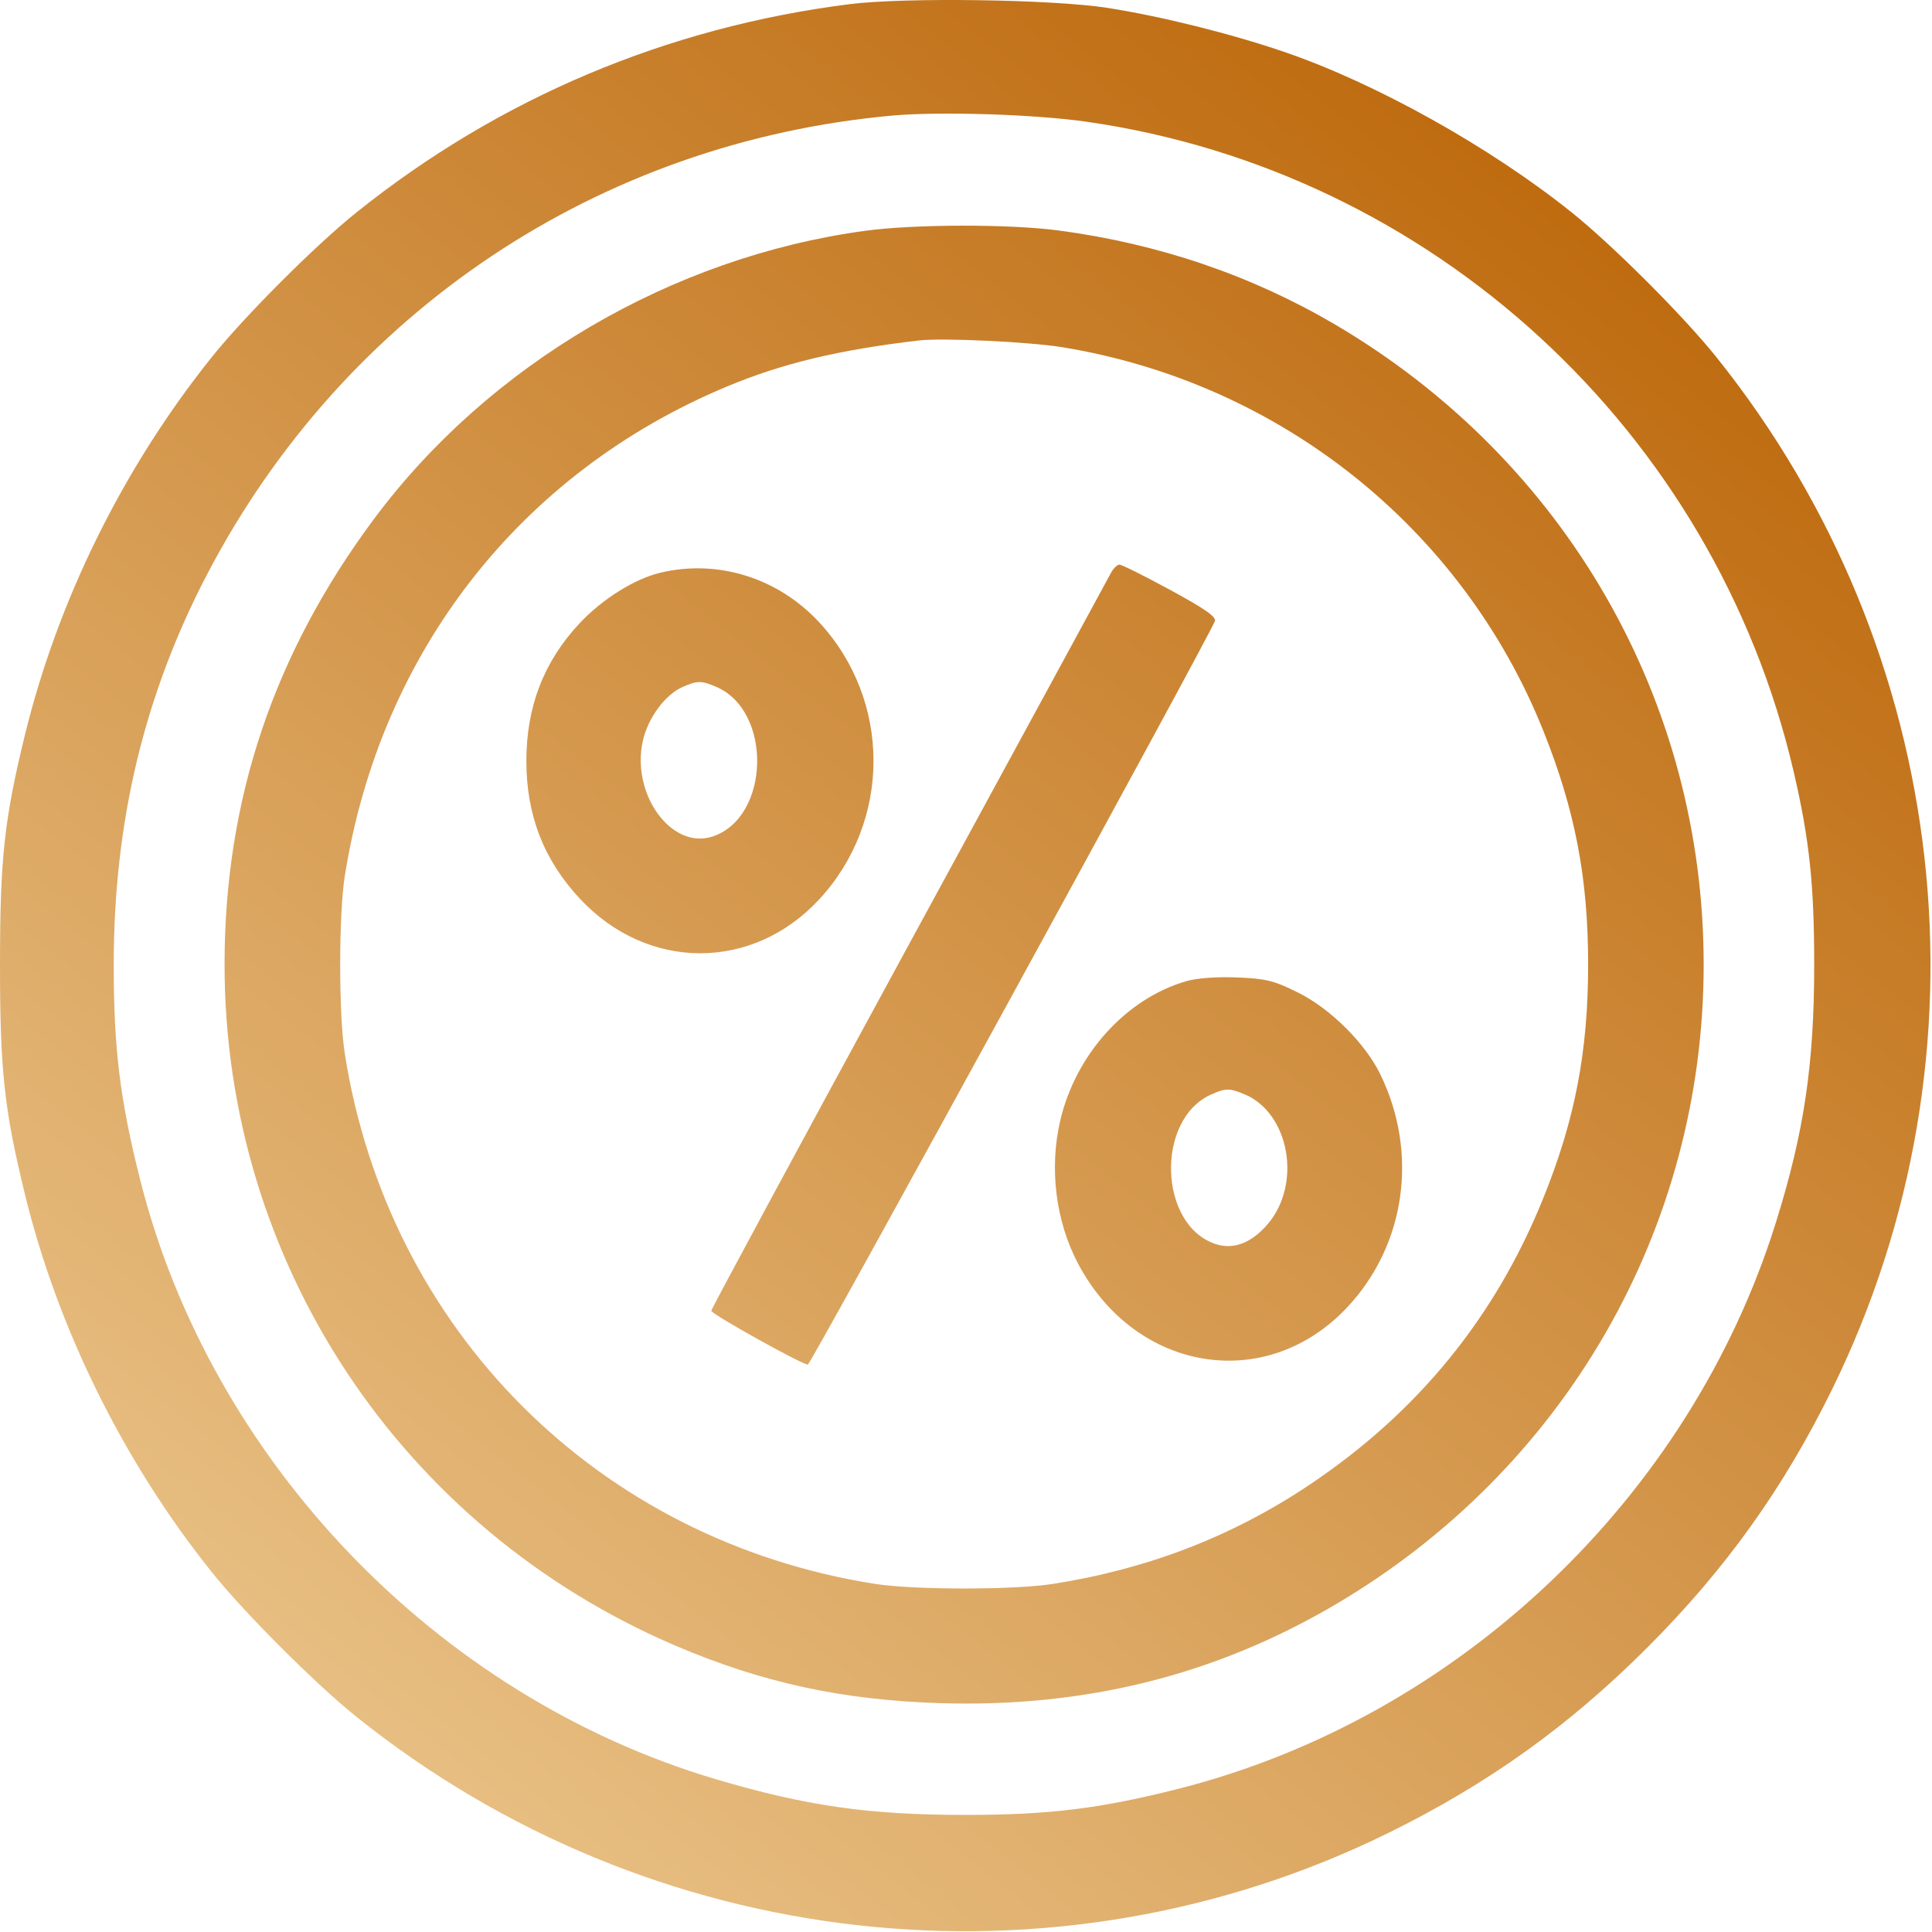 <svg width="512" height="512" viewBox="0 0 512 512" fill="none" xmlns="http://www.w3.org/2000/svg">
<path fill-rule="evenodd" clip-rule="evenodd" d="M225.156 1.1C176.737 7.226 132.27 26.002 94.491 56.271C83.59 65.006 64.864 83.732 56.129 94.633C32.689 123.889 15.332 159.005 6.574 194.891C1.117 217.253 0 227.575 0 255.633C0 283.733 1.116 294.006 6.61 316.52C15.301 352.13 32.811 387.53 56.129 416.633C64.864 427.534 83.59 446.26 94.491 454.995C172.467 517.471 279.16 529.457 367.991 485.721C394.349 472.743 415.766 457.409 436.517 436.659C457.3 415.875 472.652 394.421 485.552 368.133C529.243 279.101 517.283 172.551 454.853 94.633C446.118 83.732 427.392 65.006 416.491 56.271C394.801 38.893 364.624 22.055 340.233 13.721C326.093 8.89 307.777 4.332 293.491 2.089C279.081 -0.173 239.721 -0.743 225.156 1.1ZM287.964 32.261C379.601 45.415 454.367 114.183 475.371 204.633C479.515 222.476 480.781 234.415 480.781 255.633C480.781 282.135 478.106 300.099 470.581 324.133C447.759 397.016 386.359 455.213 312.465 474.002C291.545 479.321 277.926 480.988 255.491 480.973C230.156 480.957 213.454 478.553 189.692 471.505C115.794 449.584 55.891 387.168 37.109 312.519C31.788 291.368 30.138 277.906 30.138 255.633C30.138 217.742 38.277 183.878 55.086 151.827C91.379 82.63 158.659 37.674 236.469 30.63C249.052 29.491 274.221 30.288 287.964 32.261ZM229.175 61.177C178.01 68.148 129.595 96.567 99.127 137.514C72.54 173.244 59.57 211.816 59.511 255.332C59.402 334.287 106.116 404.962 179.007 436.12C201.891 445.903 223.155 450.529 249.026 451.352C287.456 452.575 322.052 443.956 353.868 425.231C414.757 389.396 451.491 325.578 451.491 255.633C451.491 185.628 414.809 121.901 353.868 86.035C331.728 73.005 307.081 64.61 280.627 61.088C267.521 59.343 242.312 59.387 229.175 61.177ZM281.568 92.023C339.183 101.442 387.442 139.913 408.957 193.574C417.42 214.681 420.871 232.654 420.871 255.633C420.871 278.657 417.389 296.754 408.944 317.633C396.169 349.216 375.695 374.29 346.991 393.507C326.583 407.169 304.223 415.801 278.991 419.758C268.702 421.372 242.298 421.373 231.991 419.761C158.567 408.278 102.827 352.539 91.361 279.133C89.745 268.789 89.755 242.385 91.378 232.133C100.755 172.906 137.843 125.349 192.475 102.501C207.26 96.318 222.049 92.759 243.491 90.224C249.695 89.491 272.737 90.579 281.568 92.023ZM294.384 151.883C293.737 153.121 269.646 197.426 240.849 250.339C212.052 303.252 188.491 346.916 188.491 347.37C188.491 348.239 212.547 361.636 214.094 361.629C214.848 361.626 320.241 169.11 321.951 164.612C322.382 163.479 319.373 161.374 310.157 156.362C303.353 152.661 297.285 149.633 296.673 149.633C296.062 149.633 295.032 150.645 294.384 151.883ZM175.109 151.745C168.215 153.364 159.633 158.726 153.576 165.201C144.119 175.311 139.491 187.281 139.491 201.633C139.491 216.064 144.116 227.952 153.726 238.225C171.649 257.385 199.423 257.436 217.102 238.34C236.28 217.625 236.28 185.641 217.102 164.926C206.207 153.159 190.324 148.173 175.109 151.745ZM189.773 182.004C204.773 188.396 204.099 216.647 188.826 221.687C177.969 225.27 167.195 210.472 170.36 196.326C171.722 190.244 176.289 184.065 180.913 182.051C184.845 180.339 185.853 180.334 189.773 182.004ZM314.383 260.019C298.431 264.639 285.136 279.315 280.997 296.873C277.997 309.597 279.765 323.736 285.766 335.001C301.107 363.801 335.704 369.304 357.123 346.352C372.502 329.873 375.937 305.627 365.844 284.795C361.811 276.47 352.558 267.27 343.933 263.007C337.521 259.838 335.519 259.345 327.802 259.036C322.375 258.819 317.221 259.197 314.383 260.019ZM329.789 289.984C341.722 294.97 345.072 313.753 335.932 324.43C331.662 329.419 326.877 331.245 322.156 329.687C307.014 324.69 306.189 296.623 320.991 290.045C324.82 288.343 325.844 288.336 329.789 289.984Z" fill="url(#paint0_linear_841_311)"/>
<defs>
<linearGradient id="paint0_linear_841_311" x1="511.523" y1="54.797" x2="110.383" y2="563.198" gradientUnits="userSpaceOnUse">
<stop stop-color="#BA6203"/>
<stop stop-color="#BA6203"/>
<stop stop-color="#BA6203"/>
<stop offset="0" stop-color="#BA6203"/>
<stop offset="1" stop-color="#EDCA92"/>
</linearGradient>
</defs>
</svg>
